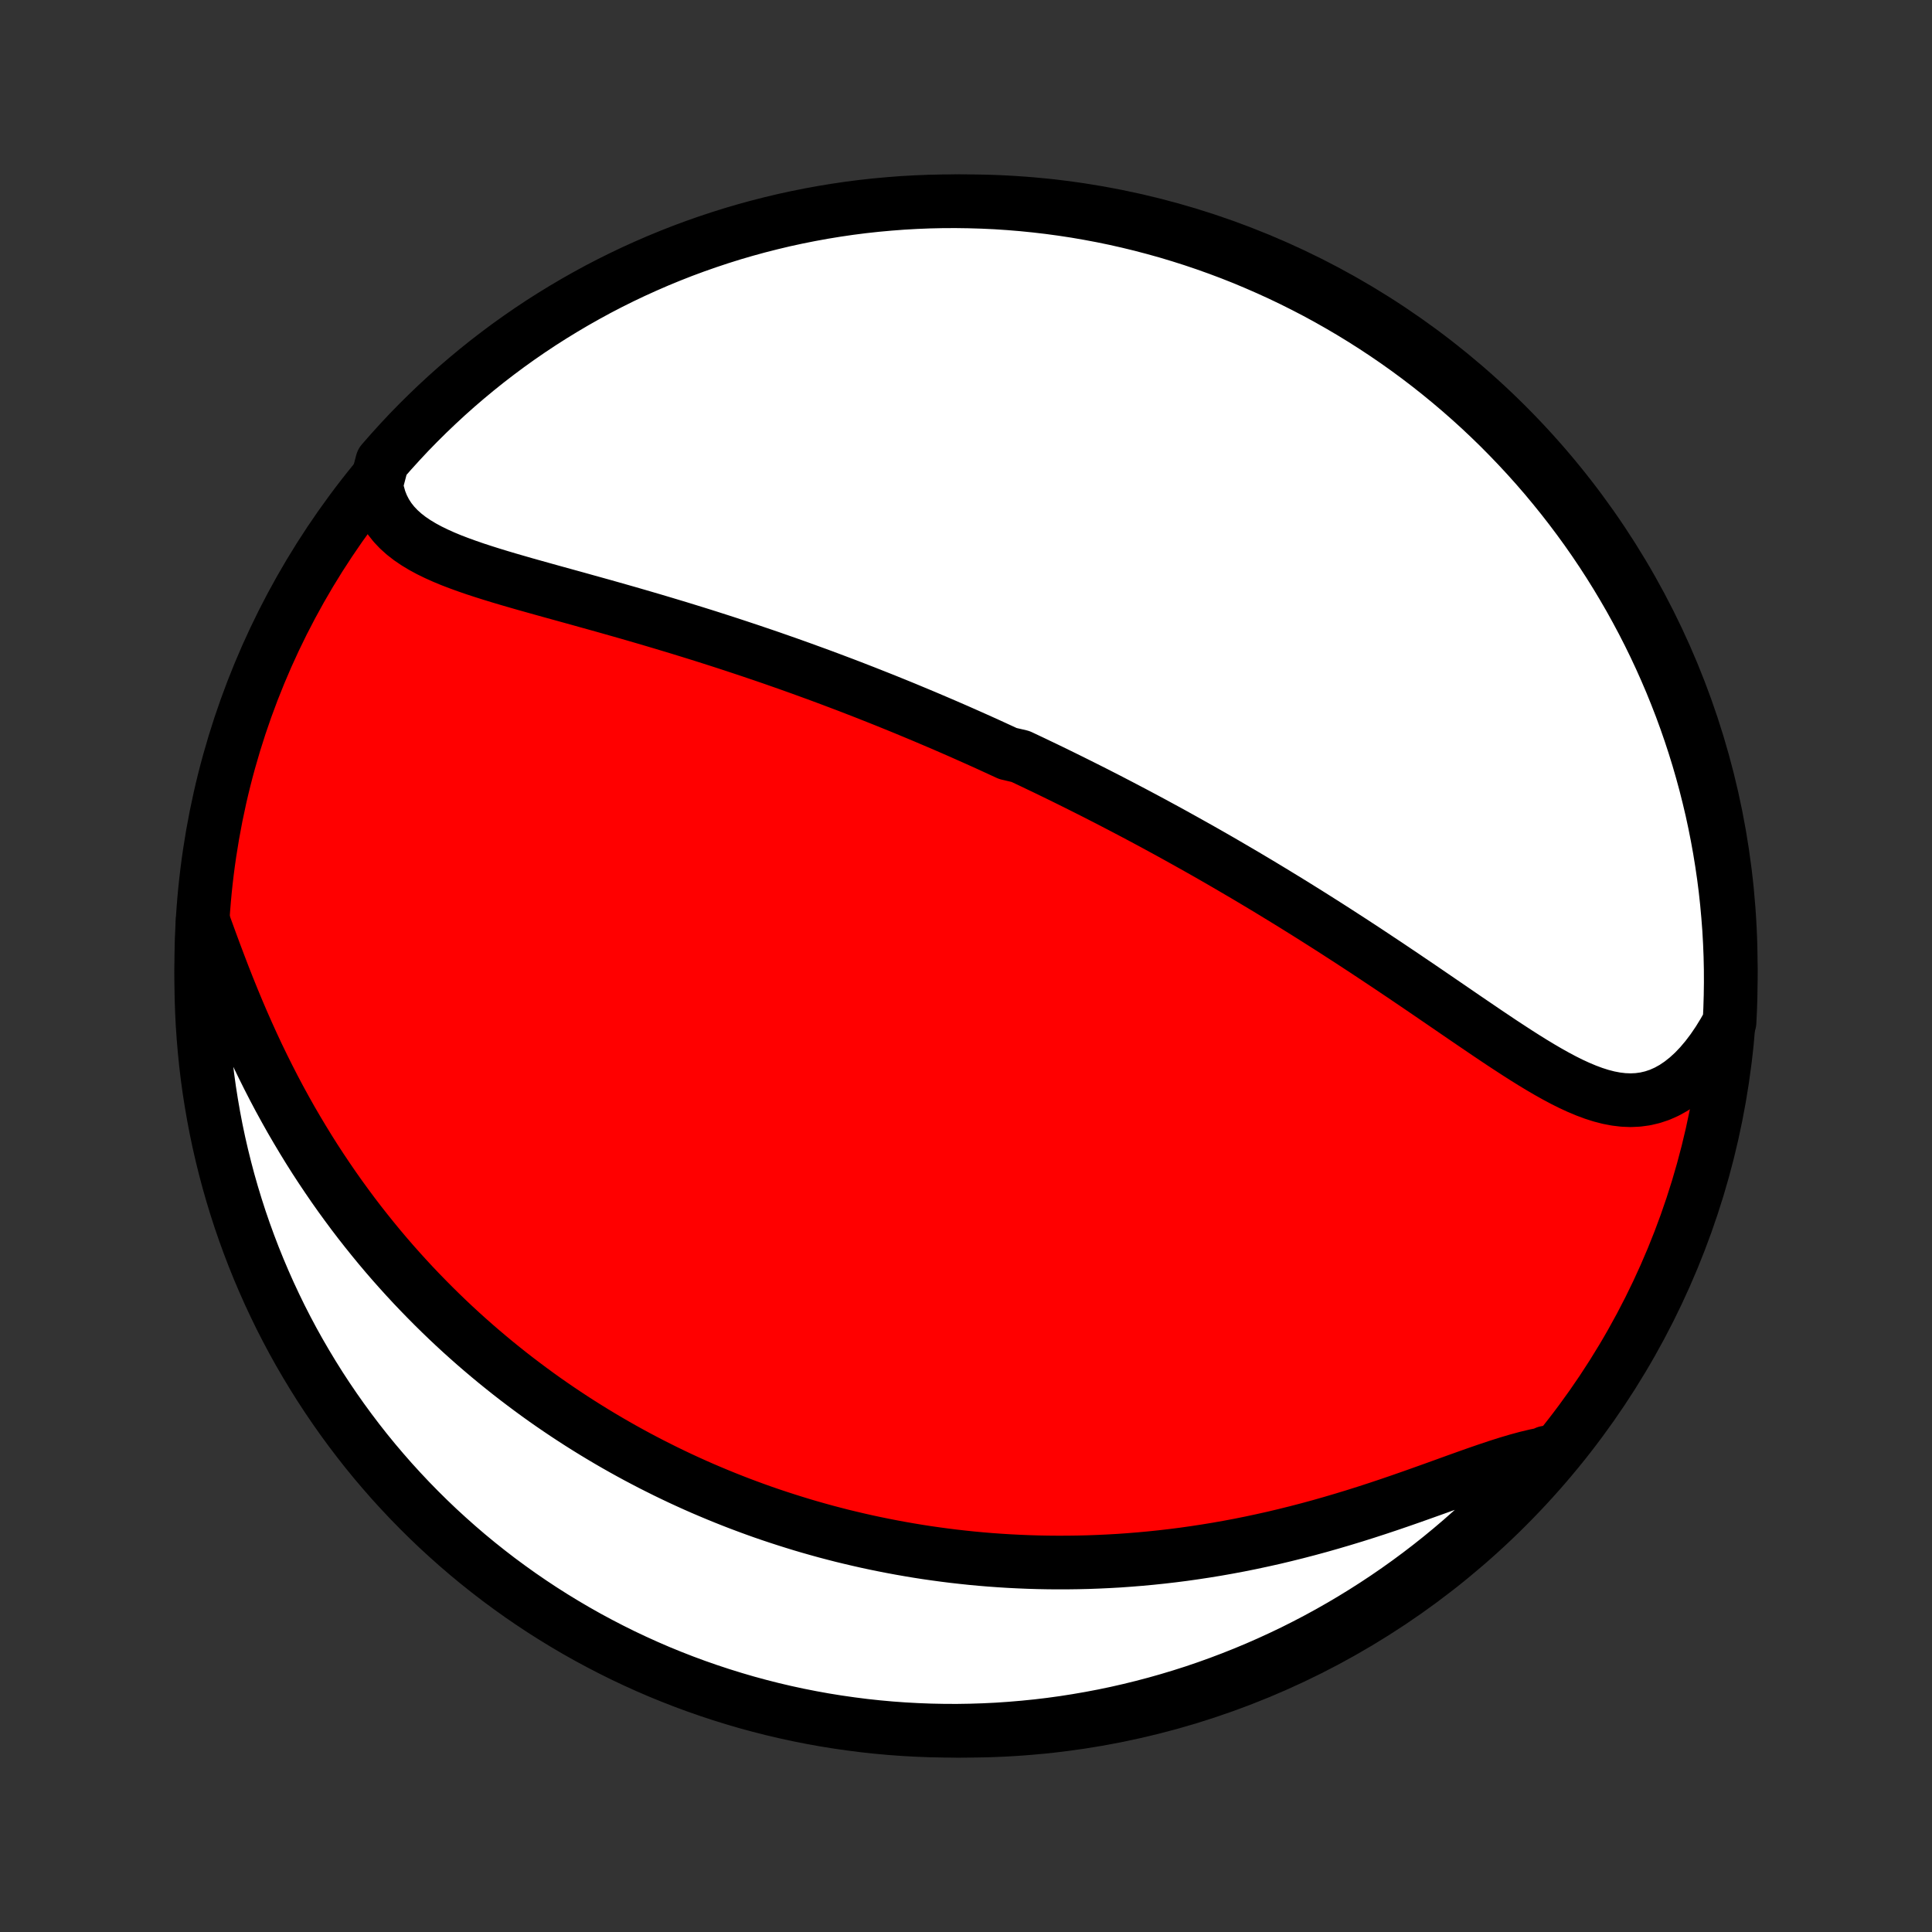 <?xml version="1.0" encoding="utf-8" standalone="no"?>
<!DOCTYPE svg PUBLIC "-//W3C//DTD SVG 1.1//EN"
  "http://www.w3.org/Graphics/SVG/1.1/DTD/svg11.dtd">
<!-- Created with matplotlib (http://matplotlib.org/) -->
<svg height="72pt" version="1.1" viewBox="0 0 72 72" width="72pt" xmlns="http://www.w3.org/2000/svg" xmlns:xlink="http://www.w3.org/1999/xlink">
 <rect x="0" y="0" width="72" height="72" fill="#333333" stroke="none"/>
 <defs>
  <style type="text/css">
*{stroke-linecap:butt;stroke-linejoin:round;}
  </style>
 </defs>
 <g id="figure_1">
  <g id="patch_1">
   <path d="
M0 72
L72 72
L72 0
L0 0
z
" style="fill:none;"/>
  </g>
  <g id="axes_1">
   <g id="PatchCollection_1">
    <defs>
     <path d="
M36 -7.5
C43.558 -7.5 50.808 -10.503 56.153 -15.848
C61.497 -21.192 64.5 -28.442 64.5 -36
C64.5 -43.558 61.497 -50.808 56.153 -56.153
C50.808 -61.497 43.558 -64.5 36 -64.5
C28.442 -64.5 21.192 -61.497 15.848 -56.153
C10.503 -50.808 7.5 -43.558 7.5 -36
C7.5 -28.442 10.503 -21.192 15.848 -15.848
C21.192 -10.503 28.442 -7.5 36 -7.5
z
" id="C0_0_a811fe30f3"/>
     <path d="
M14.021 -53.943
L14.074 -53.655
L14.15 -53.384
L14.25 -53.131
L14.373 -52.893
L14.516 -52.672
L14.679 -52.466
L14.861 -52.274
L15.06 -52.095
L15.275 -51.928
L15.504 -51.773
L15.746 -51.627
L16 -51.49
L16.264 -51.361
L16.538 -51.238
L16.82 -51.121
L17.11 -51.01
L17.405 -50.903
L17.706 -50.799
L18.012 -50.699
L18.322 -50.601
L18.636 -50.505
L18.952 -50.411
L19.27 -50.319
L19.59 -50.227
L19.911 -50.137
L20.233 -50.047
L20.556 -49.957
L20.879 -49.868
L21.201 -49.779
L21.524 -49.69
L21.845 -49.6
L22.166 -49.511
L22.486 -49.422
L22.804 -49.332
L23.121 -49.242
L23.437 -49.152
L23.751 -49.061
L24.063 -48.97
L24.373 -48.879
L24.682 -48.787
L24.988 -48.695
L25.293 -48.603
L25.595 -48.51
L25.896 -48.417
L26.194 -48.324
L26.49 -48.23
L26.784 -48.136
L27.075 -48.042
L27.365 -47.947
L27.652 -47.852
L27.938 -47.757
L28.221 -47.661
L28.502 -47.566
L28.781 -47.47
L29.058 -47.373
L29.333 -47.277
L29.605 -47.18
L29.876 -47.083
L30.145 -46.985
L30.413 -46.888
L30.678 -46.79
L30.941 -46.692
L31.203 -46.593
L31.463 -46.495
L31.722 -46.396
L31.979 -46.296
L32.234 -46.197
L32.487 -46.097
L32.74 -45.997
L32.991 -45.897
L33.24 -45.796
L33.489 -45.695
L33.736 -45.594
L33.981 -45.492
L34.226 -45.39
L34.47 -45.288
L34.712 -45.185
L34.954 -45.082
L35.194 -44.979
L35.434 -44.875
L35.673 -44.771
L35.911 -44.666
L36.149 -44.56
L36.385 -44.455
L36.621 -44.349
L36.857 -44.242
L37.092 -44.134
L37.327 -44.026
L37.561 -43.918
L38.029 -43.809
L38.262 -43.699
L38.495 -43.589
L38.728 -43.477
L38.961 -43.366
L39.194 -43.253
L39.426 -43.14
L39.659 -43.026
L39.892 -42.911
L40.125 -42.795
L40.359 -42.678
L40.592 -42.561
L40.826 -42.443
L41.06 -42.323
L41.295 -42.203
L41.53 -42.081
L41.765 -41.959
L42.001 -41.835
L42.238 -41.711
L42.475 -41.585
L42.713 -41.458
L42.952 -41.33
L43.191 -41.2
L43.431 -41.07
L43.672 -40.938
L43.914 -40.804
L44.157 -40.669
L44.4 -40.533
L44.645 -40.396
L44.891 -40.257
L45.138 -40.116
L45.386 -39.974
L45.635 -39.83
L45.885 -39.684
L46.136 -39.537
L46.389 -39.389
L46.643 -39.238
L46.898 -39.086
L47.154 -38.932
L47.412 -38.776
L47.671 -38.618
L47.931 -38.459
L48.193 -38.298
L48.456 -38.134
L48.721 -37.969
L48.986 -37.802
L49.253 -37.633
L49.522 -37.462
L49.792 -37.289
L50.063 -37.114
L50.335 -36.938
L50.609 -36.759
L50.884 -36.579
L51.16 -36.396
L51.437 -36.212
L51.716 -36.027
L51.995 -35.839
L52.276 -35.651
L52.557 -35.46
L52.84 -35.269
L53.123 -35.076
L53.407 -34.882
L53.692 -34.687
L53.977 -34.492
L54.263 -34.296
L54.549 -34.1
L54.835 -33.905
L55.122 -33.71
L55.409 -33.515
L55.696 -33.322
L55.982 -33.131
L56.269 -32.943
L56.555 -32.757
L56.841 -32.575
L57.127 -32.397
L57.412 -32.225
L57.696 -32.059
L57.98 -31.9
L58.263 -31.749
L58.545 -31.608
L58.827 -31.478
L59.108 -31.36
L59.387 -31.256
L59.666 -31.167
L59.944 -31.095
L60.221 -31.042
L60.497 -31.009
L60.771 -30.998
L61.044 -31.011
L61.315 -31.048
L61.583 -31.111
L61.85 -31.2
L62.113 -31.317
L62.373 -31.461
L62.628 -31.633
L62.879 -31.832
L63.125 -32.057
L63.364 -32.308
L63.597 -32.584
L63.823 -32.883
L64.041 -33.204
L64.251 -33.546
L64.455 -33.908
L64.478 -34.392
L64.493 -34.888
L64.5 -35.386
L64.498 -35.883
L64.487 -36.38
L64.467 -36.878
L64.439 -37.375
L64.401 -37.871
L64.356 -38.367
L64.302 -38.863
L64.239 -39.357
L64.167 -39.85
L64.087 -40.343
L63.998 -40.834
L63.901 -41.323
L63.796 -41.811
L63.681 -42.297
L63.559 -42.781
L63.428 -43.263
L63.289 -43.743
L63.141 -44.221
L62.985 -44.696
L62.821 -45.168
L62.649 -45.638
L62.468 -46.104
L62.28 -46.568
L62.083 -47.028
L61.879 -47.485
L61.667 -47.938
L61.447 -48.388
L61.219 -48.834
L60.983 -49.276
L60.74 -49.715
L60.489 -50.148
L60.231 -50.578
L59.966 -51.003
L59.693 -51.424
L59.413 -51.84
L59.126 -52.251
L58.831 -52.657
L58.53 -53.058
L58.222 -53.454
L57.907 -53.844
L57.586 -54.23
L57.258 -54.609
L56.923 -54.983
L56.582 -55.351
L56.235 -55.713
L55.882 -56.07
L55.522 -56.42
L55.157 -56.764
L54.786 -57.101
L54.409 -57.432
L54.026 -57.757
L53.638 -58.075
L53.245 -58.386
L52.846 -58.691
L52.443 -58.988
L52.034 -59.279
L51.62 -59.562
L51.202 -59.838
L50.779 -60.107
L50.351 -60.369
L49.919 -60.623
L49.483 -60.87
L49.043 -61.109
L48.599 -61.34
L48.151 -61.564
L47.699 -61.78
L47.243 -61.988
L46.785 -62.188
L46.323 -62.381
L45.858 -62.565
L45.389 -62.741
L44.918 -62.909
L44.444 -63.069
L43.968 -63.22
L43.489 -63.364
L43.008 -63.498
L42.525 -63.625
L42.04 -63.743
L41.553 -63.853
L41.064 -63.954
L40.574 -64.046
L40.082 -64.131
L39.589 -64.206
L39.096 -64.273
L38.6 -64.331
L38.105 -64.381
L37.608 -64.422
L37.112 -64.455
L36.614 -64.478
L36.117 -64.493
L35.62 -64.5
L35.122 -64.498
L34.625 -64.487
L34.129 -64.467
L33.633 -64.439
L33.137 -64.401
L32.643 -64.356
L32.15 -64.302
L31.657 -64.239
L31.166 -64.167
L30.677 -64.087
L30.189 -63.998
L29.703 -63.901
L29.219 -63.796
L28.737 -63.681
L28.257 -63.559
L27.779 -63.428
L27.304 -63.289
L26.832 -63.141
L26.363 -62.985
L25.896 -62.821
L25.432 -62.649
L24.972 -62.468
L24.515 -62.28
L24.062 -62.083
L23.612 -61.879
L23.166 -61.667
L22.724 -61.447
L22.285 -61.219
L21.852 -60.983
L21.422 -60.74
L20.997 -60.489
L20.576 -60.231
L20.16 -59.966
L19.749 -59.693
L19.343 -59.413
L18.942 -59.126
L18.546 -58.831
L18.155 -58.53
L17.77 -58.222
L17.391 -57.907
L17.017 -57.586
L16.649 -57.258
L16.287 -56.923
L15.93 -56.582
L15.58 -56.235
L15.236 -55.882
L14.899 -55.522
L14.568 -55.157
L14.243 -54.786
z
" id="C0_1_0676bdd33e"/>
     <path d="
M7.555 -37.712
L7.705 -37.3
L7.857 -36.883
L8.013 -36.462
L8.173 -36.039
L8.336 -35.614
L8.504 -35.188
L8.676 -34.763
L8.852 -34.339
L9.033 -33.916
L9.218 -33.497
L9.407 -33.08
L9.6 -32.667
L9.798 -32.258
L10 -31.853
L10.205 -31.453
L10.414 -31.058
L10.627 -30.669
L10.843 -30.284
L11.063 -29.906
L11.286 -29.533
L11.511 -29.166
L11.739 -28.805
L11.97 -28.451
L12.204 -28.102
L12.439 -27.759
L12.677 -27.422
L12.917 -27.092
L13.158 -26.767
L13.401 -26.449
L13.646 -26.137
L13.893 -25.83
L14.14 -25.529
L14.389 -25.234
L14.639 -24.945
L14.89 -24.662
L15.142 -24.384
L15.395 -24.111
L15.649 -23.844
L15.904 -23.582
L16.159 -23.325
L16.415 -23.073
L16.671 -22.826
L16.928 -22.584
L17.185 -22.347
L17.443 -22.115
L17.701 -21.887
L17.96 -21.664
L18.219 -21.445
L18.478 -21.23
L18.738 -21.02
L18.998 -20.813
L19.258 -20.611
L19.519 -20.413
L19.78 -20.218
L20.041 -20.027
L20.302 -19.84
L20.564 -19.657
L20.827 -19.477
L21.089 -19.301
L21.352 -19.128
L21.616 -18.958
L21.88 -18.792
L22.144 -18.629
L22.409 -18.469
L22.674 -18.312
L22.94 -18.158
L23.207 -18.007
L23.474 -17.859
L23.741 -17.714
L24.01 -17.572
L24.279 -17.432
L24.549 -17.296
L24.82 -17.161
L25.091 -17.03
L25.363 -16.901
L25.637 -16.775
L25.911 -16.651
L26.186 -16.53
L26.463 -16.412
L26.74 -16.296
L27.019 -16.182
L27.299 -16.071
L27.58 -15.962
L27.863 -15.856
L28.146 -15.752
L28.432 -15.65
L28.719 -15.551
L29.007 -15.455
L29.297 -15.361
L29.589 -15.269
L29.882 -15.179
L30.177 -15.092
L30.474 -15.008
L30.773 -14.925
L31.074 -14.846
L31.377 -14.768
L31.683 -14.694
L31.99 -14.622
L32.299 -14.552
L32.611 -14.485
L32.925 -14.421
L33.242 -14.359
L33.561 -14.3
L33.882 -14.244
L34.206 -14.19
L34.533 -14.139
L34.863 -14.092
L35.195 -14.047
L35.53 -14.005
L35.868 -13.967
L36.209 -13.931
L36.553 -13.899
L36.9 -13.87
L37.25 -13.845
L37.603 -13.823
L37.96 -13.805
L38.319 -13.79
L38.682 -13.779
L39.048 -13.772
L39.417 -13.769
L39.79 -13.77
L40.166 -13.775
L40.545 -13.784
L40.928 -13.798
L41.314 -13.816
L41.703 -13.838
L42.095 -13.866
L42.491 -13.898
L42.89 -13.935
L43.292 -13.977
L43.697 -14.024
L44.105 -14.076
L44.515 -14.134
L44.929 -14.197
L45.345 -14.265
L45.764 -14.339
L46.185 -14.418
L46.608 -14.503
L47.033 -14.594
L47.46 -14.689
L47.888 -14.791
L48.318 -14.898
L48.748 -15.01
L49.179 -15.127
L49.611 -15.25
L50.042 -15.377
L50.473 -15.508
L50.904 -15.644
L51.332 -15.783
L51.76 -15.926
L52.184 -16.071
L52.606 -16.218
L53.025 -16.367
L53.44 -16.515
L53.85 -16.663
L54.255 -16.81
L54.655 -16.953
L55.047 -17.092
L55.433 -17.225
L55.81 -17.351
L56.179 -17.468
L56.539 -17.575
L56.889 -17.67
L57.228 -17.751
L57.556 -17.817
L57.619 -17.866
L57.291 -17.429
L56.958 -17.055
L56.617 -16.686
L56.271 -16.323
L55.918 -15.966
L55.559 -15.616
L55.195 -15.271
L54.824 -14.933
L54.448 -14.601
L54.066 -14.276
L53.678 -13.957
L53.285 -13.645
L52.887 -13.34
L52.484 -13.042
L52.076 -12.751
L51.663 -12.467
L51.245 -12.19
L50.822 -11.92
L50.395 -11.658
L49.964 -11.403
L49.528 -11.155
L49.088 -10.915
L48.644 -10.683
L48.197 -10.458
L47.745 -10.242
L47.29 -10.033
L46.832 -9.832
L46.37 -9.639
L45.905 -9.454
L45.437 -9.277
L44.966 -9.108
L44.493 -8.947
L44.017 -8.795
L43.538 -8.651
L43.057 -8.515
L42.575 -8.388
L42.09 -8.269
L41.603 -8.158
L41.114 -8.056
L40.624 -7.963
L40.133 -7.878
L39.64 -7.801
L39.146 -7.733
L38.651 -7.674
L38.155 -7.624
L37.659 -7.582
L37.162 -7.548
L36.665 -7.524
L36.168 -7.508
L35.67 -7.5
L35.173 -7.502
L34.676 -7.512
L34.179 -7.531
L33.683 -7.558
L33.188 -7.594
L32.693 -7.639
L32.2 -7.692
L31.707 -7.755
L31.216 -7.825
L30.727 -7.904
L30.239 -7.992
L29.753 -8.088
L29.268 -8.193
L28.786 -8.306
L28.306 -8.428
L27.828 -8.558
L27.353 -8.697
L26.88 -8.844
L26.41 -8.999
L25.943 -9.162
L25.48 -9.333
L25.019 -9.513
L24.561 -9.7
L24.108 -9.896
L23.657 -10.1
L23.211 -10.311
L22.768 -10.531
L22.33 -10.758
L21.896 -10.992
L21.465 -11.235
L21.04 -11.485
L20.619 -11.742
L20.202 -12.007
L19.791 -12.279
L19.384 -12.558
L18.983 -12.845
L18.586 -13.138
L18.195 -13.439
L17.809 -13.746
L17.429 -14.06
L17.055 -14.381
L16.686 -14.709
L16.323 -15.042
L15.966 -15.383
L15.616 -15.729
L15.271 -16.082
L14.933 -16.441
L14.601 -16.805
L14.276 -17.176
L13.957 -17.552
L13.645 -17.934
L13.34 -18.322
L13.042 -18.715
L12.751 -19.113
L12.467 -19.516
L12.19 -19.924
L11.92 -20.337
L11.658 -20.755
L11.403 -21.178
L11.155 -21.605
L10.915 -22.036
L10.683 -22.472
L10.458 -22.912
L10.242 -23.356
L10.033 -23.803
L9.832 -24.255
L9.639 -24.71
L9.454 -25.168
L9.277 -25.63
L9.108 -26.095
L8.947 -26.563
L8.795 -27.034
L8.651 -27.507
L8.515 -27.983
L8.388 -28.462
L8.269 -28.942
L8.158 -29.425
L8.056 -29.91
L7.963 -30.397
L7.878 -30.886
L7.801 -31.376
L7.733 -31.867
L7.674 -32.36
L7.624 -32.854
L7.582 -33.349
L7.548 -33.845
L7.524 -34.341
L7.508 -34.838
L7.5 -35.335
L7.502 -35.832
L7.512 -36.33
z
" id="C0_2_26cf00e812"/>
    </defs>
    <g clip-path="url(#p1bffca34e9)">
     <use style="fill:#ff0000;stroke:#000000;stroke-width:2.0;" x="0.0" xlink:href="#C0_0_a811fe30f3" y="72.0"/>
    </g>
    <g clip-path="url(#p1bffca34e9)">
     <use style="fill:#ffffff;stroke:#000000;stroke-width:2.0;" x="0.0" xlink:href="#C0_1_0676bdd33e" y="72.0"/>
    </g>
    <g clip-path="url(#p1bffca34e9)">
     <use style="fill:#ffffff;stroke:#000000;stroke-width:2.0;" x="0.0" xlink:href="#C0_2_26cf00e812" y="72.0"/>
    </g>
   </g>
  </g>
 </g>
 <defs>
  <clipPath id="p1bffca34e9">
   <rect height="72.0" width="72.0" x="0.0" y="0.0"/>
  </clipPath>
 </defs>
</svg>
